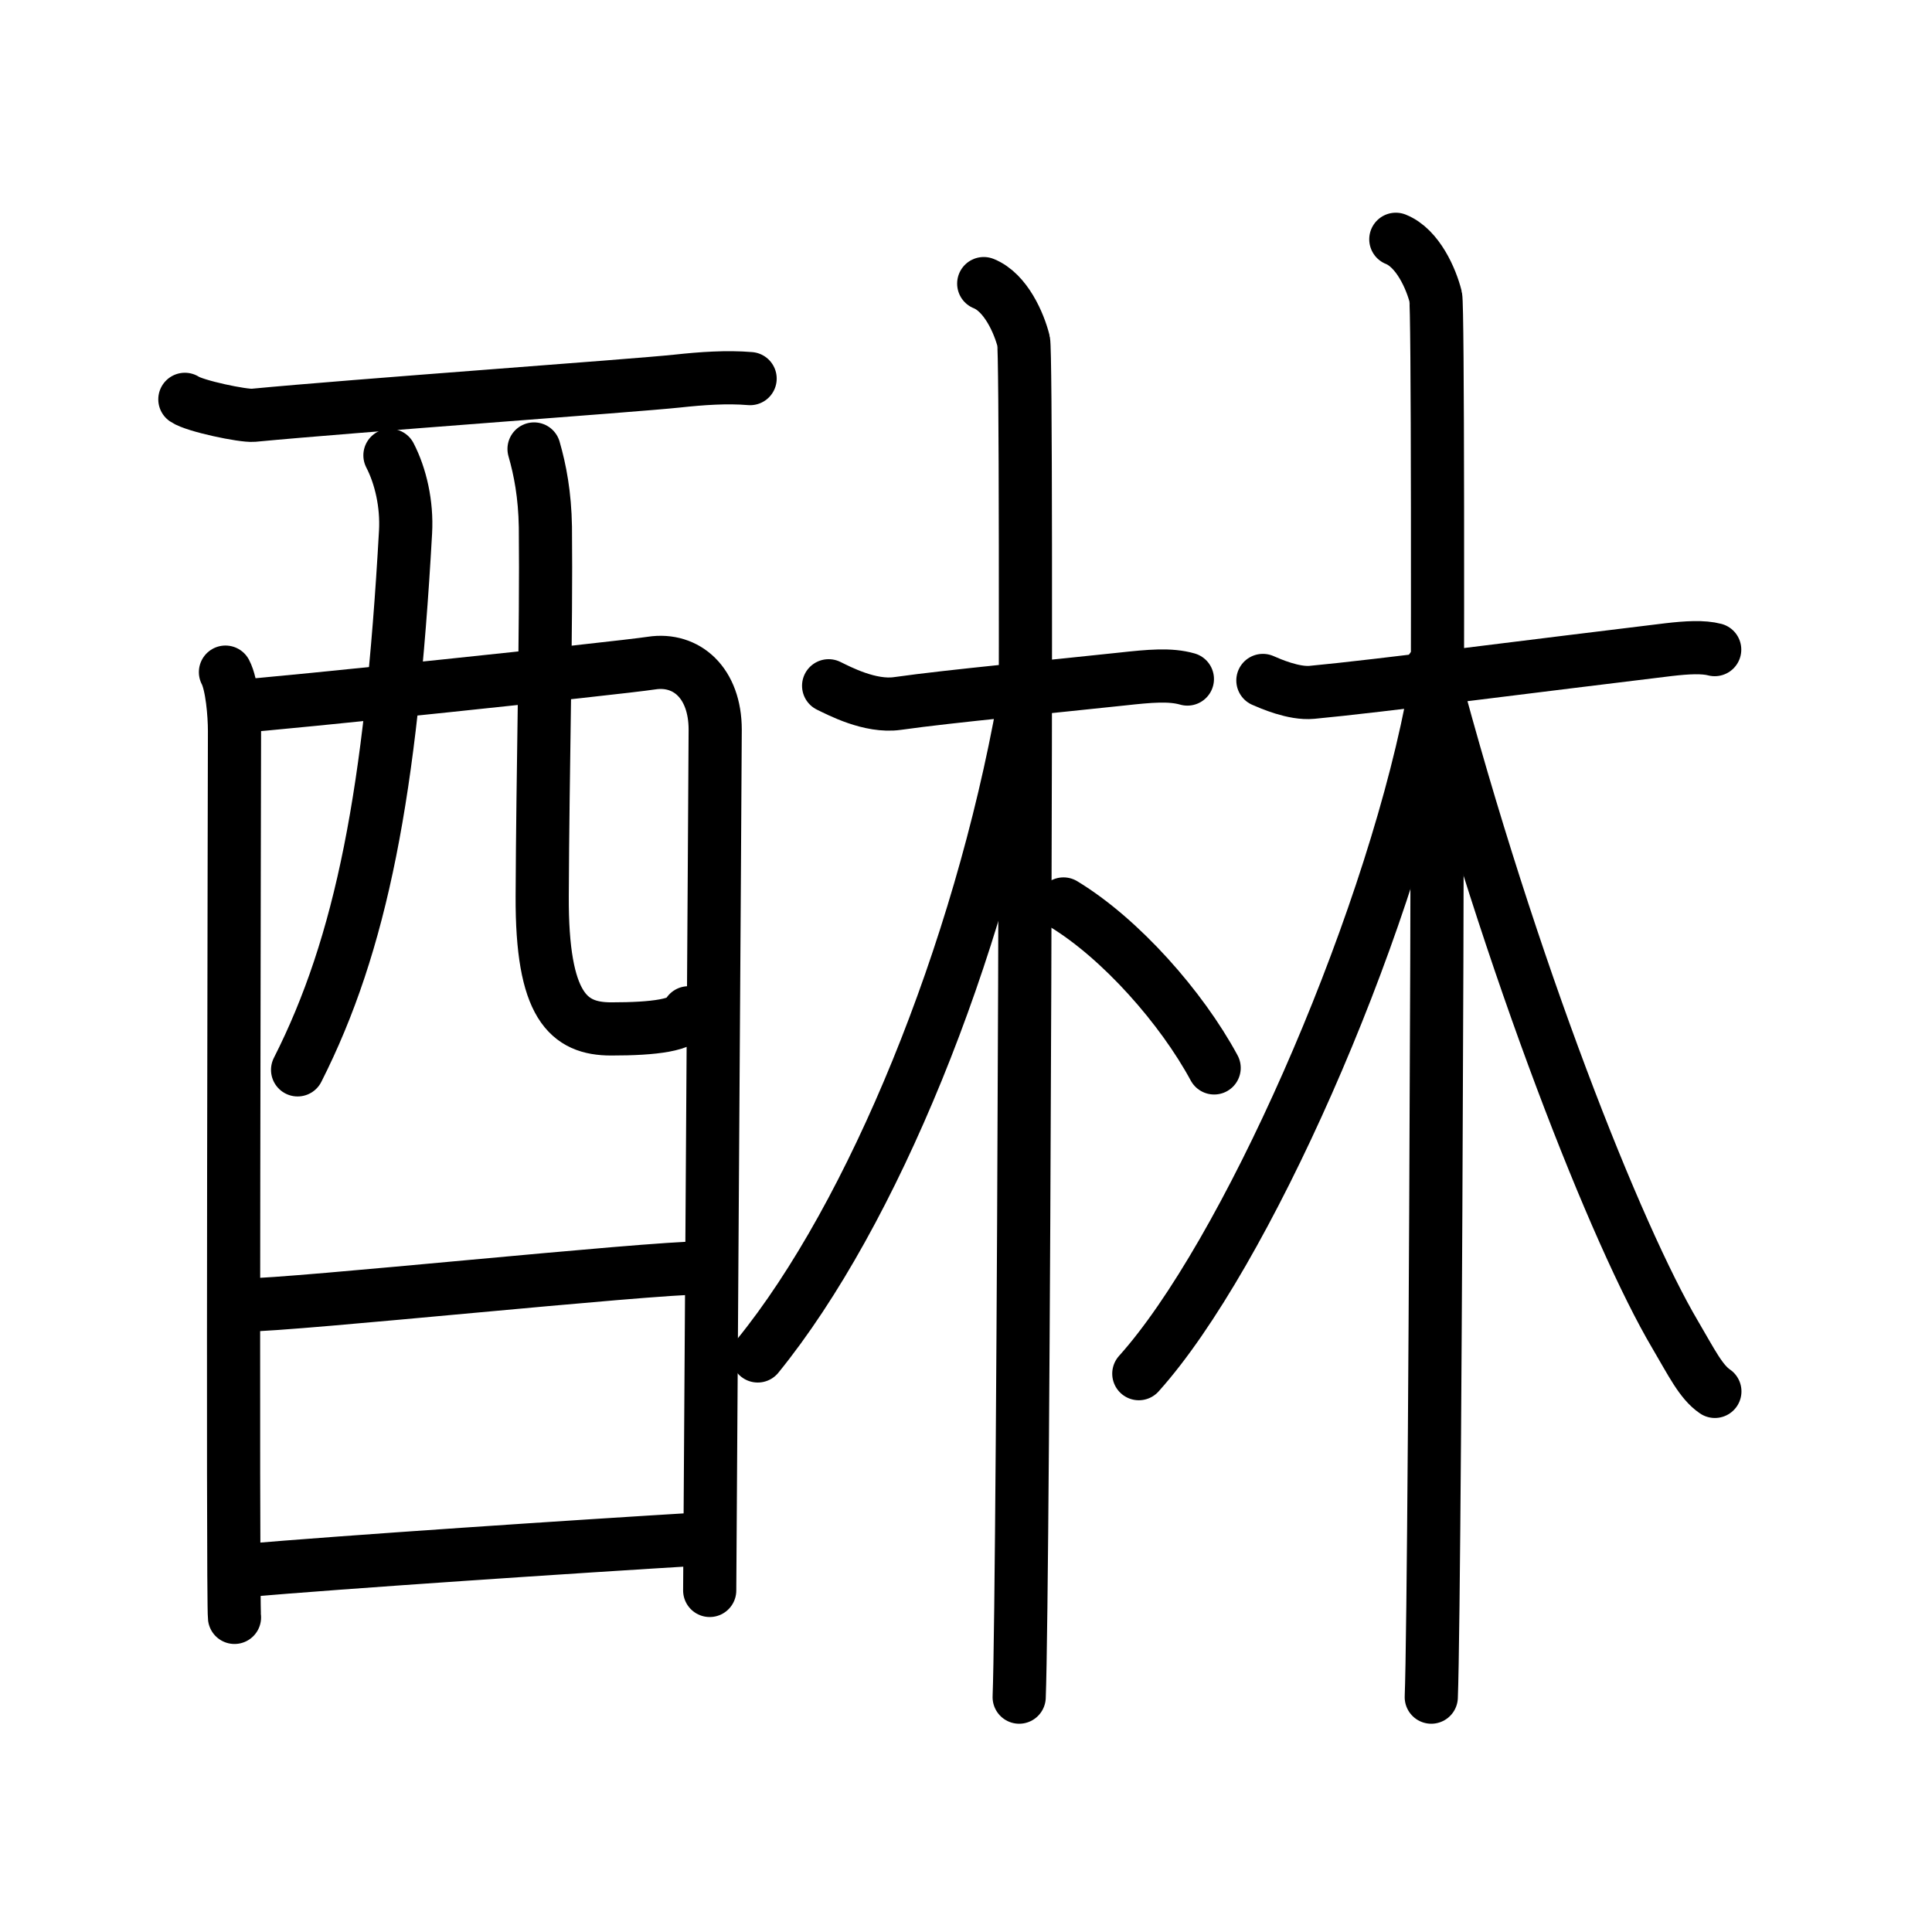 <svg xmlns="http://www.w3.org/2000/svg" width="109" height="109" viewBox="0 0 109 109" style="fill:none;stroke:currentColor;stroke-width:3;stroke-linecap:round;stroke-linejoin:round;">
<path id="kvg:09182-s1" d="M10.43,22.53c0.55,0.38,3.29,0.95,3.86,0.9c5.76-0.55,21.49-1.67,23.92-1.93c1.38-0.15,2.8-0.25,4.11-0.14"/>
<path id="kvg:09182-s2" d="M12.72,37.92c0.37,0.7,0.51,2.39,0.51,3.32c0,0.93-0.12,49.08,0,50.01"/>
<path id="kvg:09182-s3" d="M13.41,39.85c2.09-0.12,21.46-2.15,23.35-2.44c1.97-0.3,3.59,1.12,3.59,3.76c0,1.48-0.31,47.86-0.31,48.56"/>
<path id="kvg:09182-s4" d="M22,25.69c0.6,1.16,0.97,2.74,0.88,4.33c-0.82,14.68-2.49,23.23-6.09,30.34"/>
<path id="kvg:09182-s5" d="M30.13,25.33c0.34,1.18,0.61,2.58,0.64,4.4c0.06,5.8-0.15,13.67-0.18,20.82c-0.03,6.21,1.48,7.5,3.89,7.5c2.44,0,4.12-0.21,4.36-0.91"/>
<path id="kvg:09182-s6" d="M13.77,73.63c2.83,0,22.68-2.1,25.87-2.1"/>
<path id="kvg:09182-s7" d="M13.65,88.62c5.76-0.5,18.82-1.37,25.99-1.8"/>
<path id="kvg:09182-s8" d="M46.75,38.69c0.58,0.28,2.34,1.22,3.88,1c3.12-0.44,8.62-0.94,12.67-1.38c1.55-0.17,2.72-0.28,3.69,0"/>
<path id="kvg:09182-s9" d="M55.5,16c1.25,0.5,2,2.25,2.25,3.25s0,70.25-0.25,76.5"/>
<path id="kvg:09182-s10" d="M57.75,39.75c-2.5,14-8.5,28.75-15,36.75"/>
<path id="kvg:09182-s11" d="M60,51c3.22,1.95,6.66,5.84,8.5,9.25"/>
<path id="kvg:09182-s12" d="M71.25,38.39c0.39,0.17,1.74,0.77,2.77,0.67c3.66-0.34,12.98-1.55,20.13-2.41c1.04-0.12,1.94-0.17,2.59,0"/>
<path id="kvg:09182-s13" d="M78.75,13.5c1.25,0.5,2,2.25,2.25,3.25s0,72.75-0.25,79"/>
<path id="kvg:09182-s14" d="M80.75,40c-2.57,12.91-10.55,30.88-16.5,37.5"/>
<path id="kvg:09182-s15" d="M80.75,37.75c4.5,17,10.49,32.02,13.76,37.55c0.93,1.58,1.45,2.66,2.24,3.2"/>
</svg>